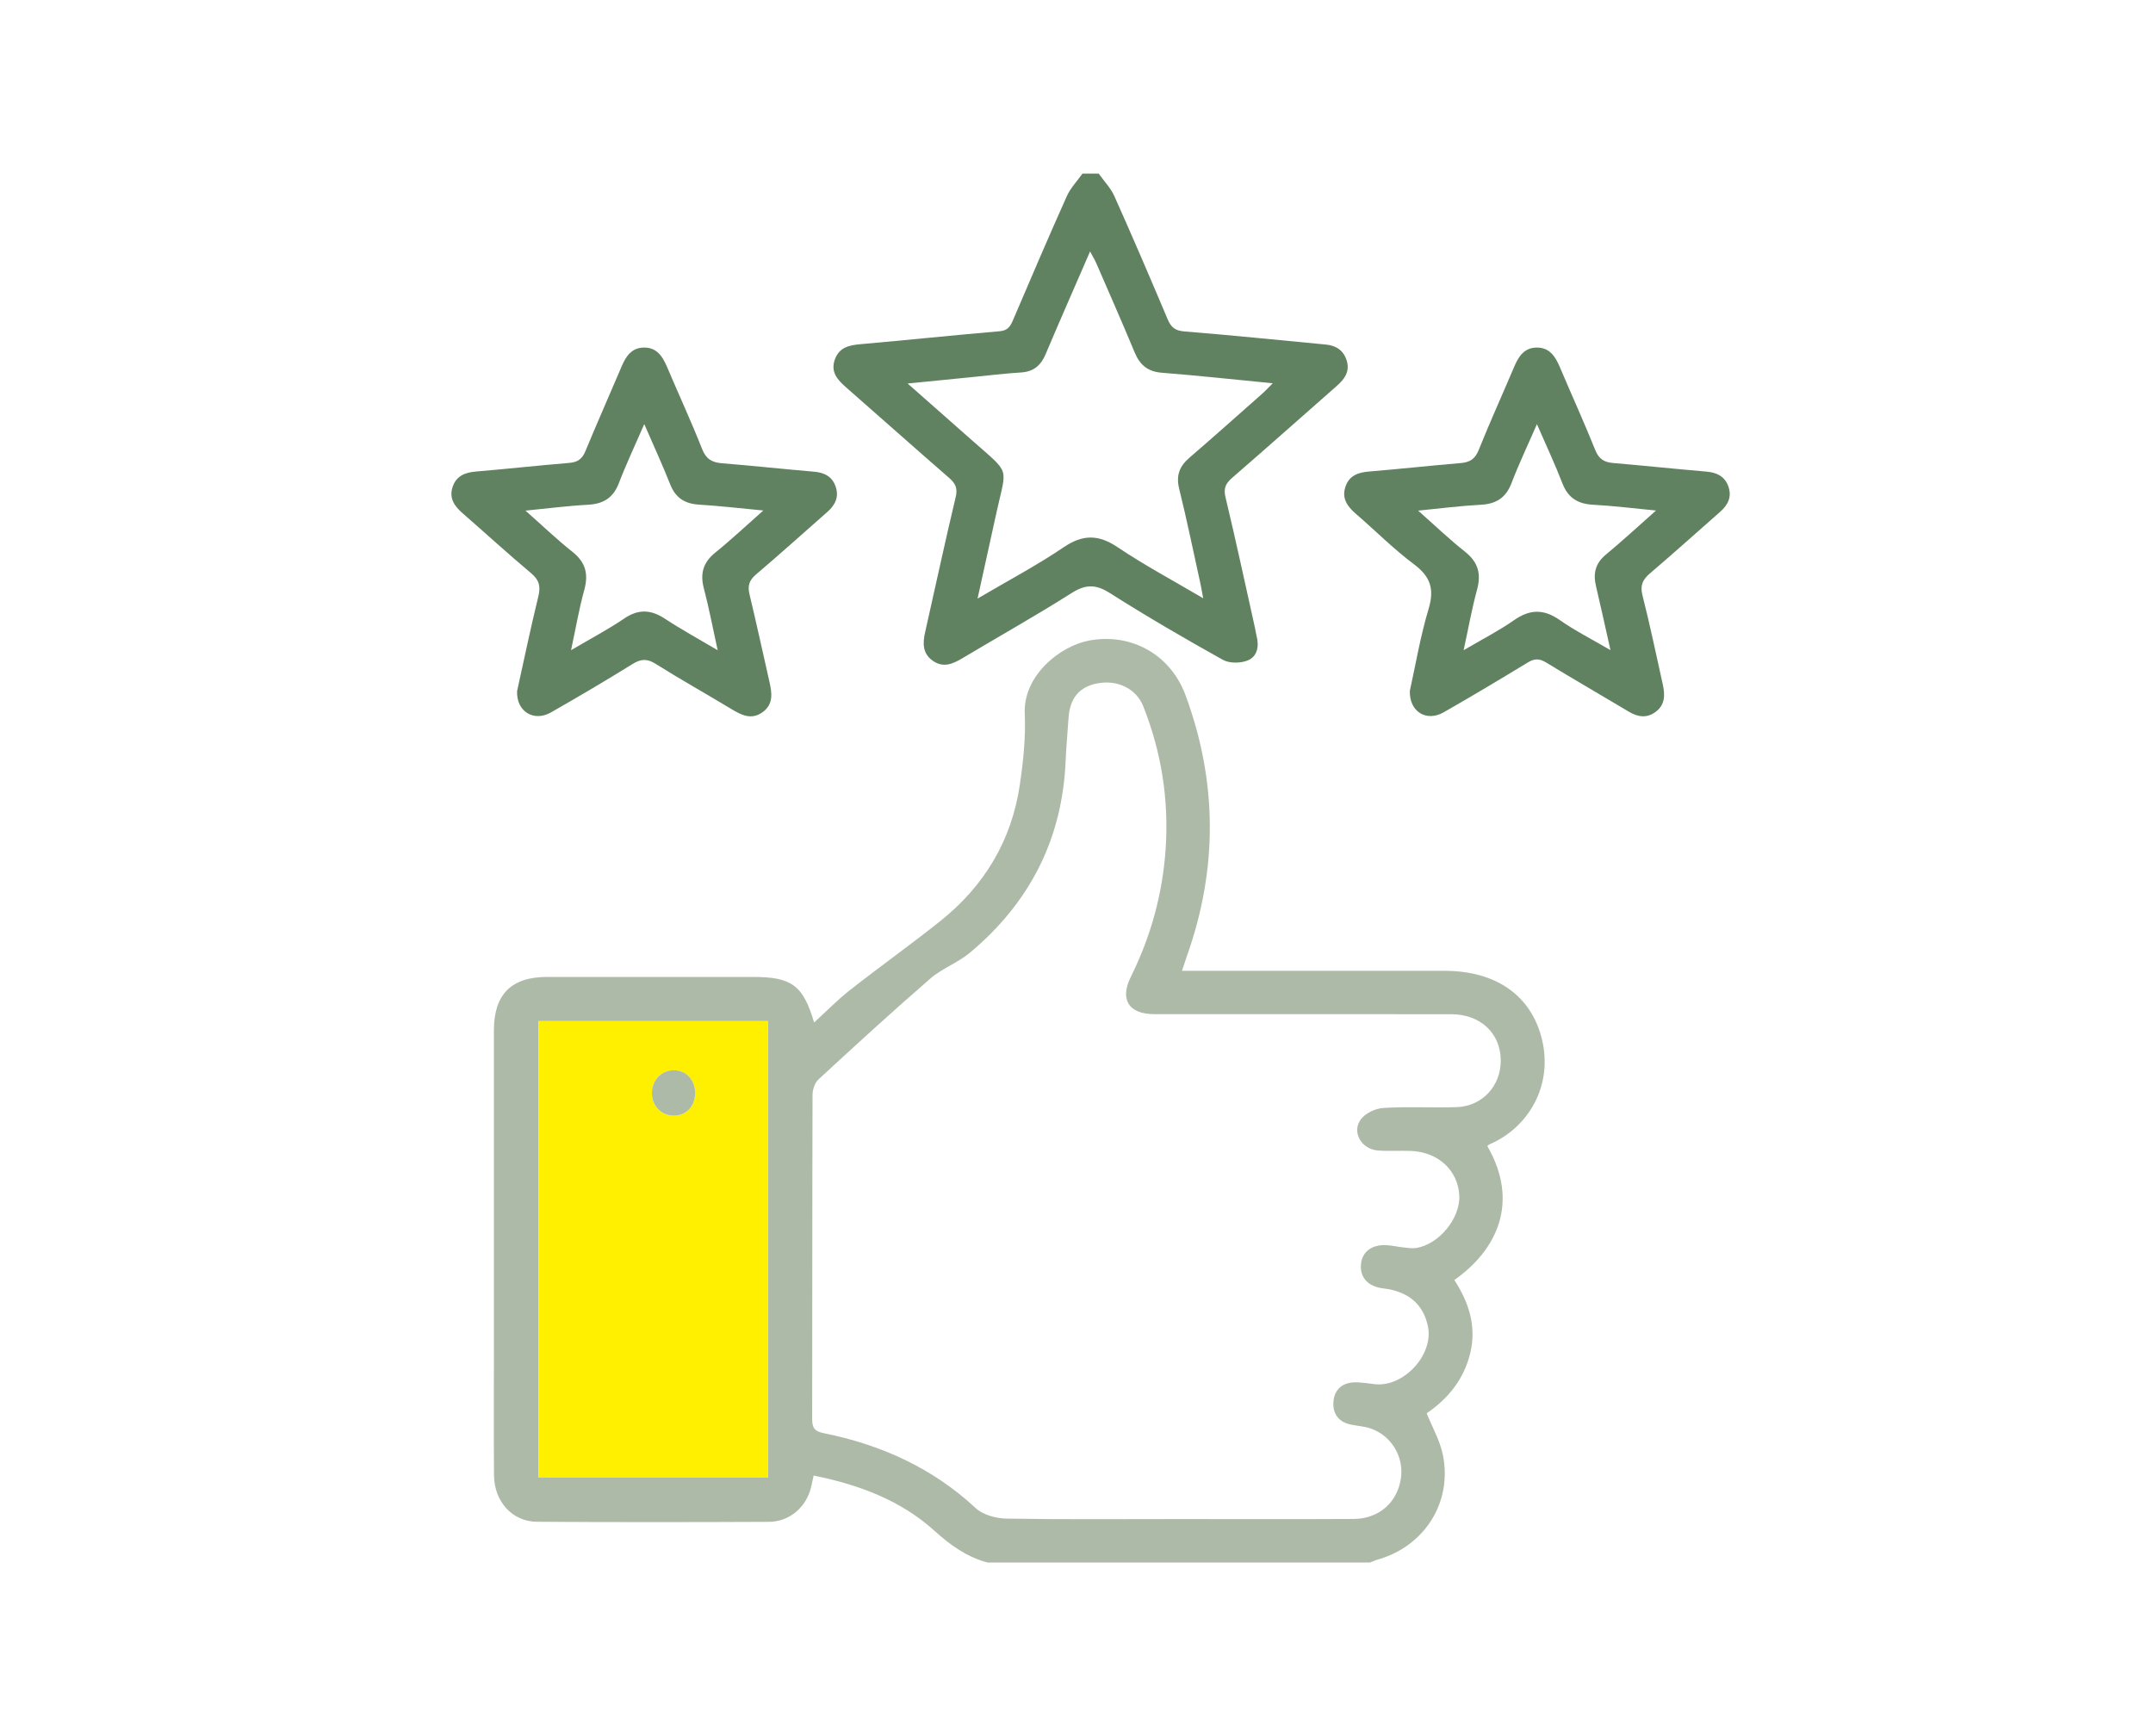 <svg width="62" height="50" viewBox="0 0 62 50" fill="none" xmlns="http://www.w3.org/2000/svg">
<rect width="62" height="50" fill="white"/>
<g clip-path="url(#clip0_749_125)">
<path d="M28.437 45C27.843 44.843 27.367 44.5 26.916 44.092C25.932 43.203 24.736 42.76 23.431 42.496C23.405 42.612 23.382 42.709 23.362 42.806C23.235 43.391 22.747 43.826 22.145 43.829C19.918 43.839 17.692 43.841 15.465 43.827C14.75 43.823 14.232 43.244 14.226 42.486C14.216 41.314 14.223 40.142 14.223 38.97C14.223 35.871 14.223 32.773 14.223 29.673C14.223 28.639 14.724 28.136 15.753 28.136C17.732 28.135 19.712 28.136 21.691 28.136C22.798 28.136 23.127 28.376 23.444 29.448C23.799 29.125 24.121 28.792 24.483 28.509C25.339 27.837 26.228 27.205 27.079 26.526C28.339 25.52 29.129 24.215 29.366 22.613C29.467 21.933 29.541 21.235 29.51 20.551C29.462 19.458 30.523 18.601 31.373 18.446C32.588 18.225 33.709 18.857 34.139 20.02C35.064 22.523 35.07 25.032 34.176 27.544C34.134 27.664 34.095 27.785 34.038 27.96H34.493C36.863 27.96 39.233 27.96 41.602 27.96C43.081 27.96 44.102 28.671 44.406 29.943C44.722 31.26 44.024 32.474 42.891 32.958C42.868 32.967 42.851 32.99 42.831 33.007C43.767 34.634 43.103 36.006 41.881 36.864C42.295 37.502 42.524 38.191 42.341 38.961C42.16 39.721 41.7 40.285 41.084 40.702C41.246 41.105 41.463 41.483 41.548 41.888C41.834 43.265 41.023 44.537 39.664 44.919C39.592 44.939 39.523 44.973 39.452 45.001H28.437V45ZM33.945 43.749C35.623 43.749 37.303 43.755 38.982 43.746C39.703 43.742 40.234 43.276 40.34 42.591C40.437 41.966 40.079 41.353 39.473 41.141C39.291 41.078 39.092 41.068 38.901 41.028C38.555 40.956 38.38 40.725 38.398 40.388C38.416 40.046 38.627 39.833 38.974 39.813C39.18 39.802 39.388 39.843 39.595 39.865C40.427 39.955 41.291 39.011 41.12 38.198C40.985 37.556 40.554 37.191 39.828 37.105C39.401 37.054 39.16 36.795 39.191 36.42C39.22 36.064 39.483 35.848 39.899 35.859C40.066 35.864 40.233 35.906 40.4 35.924C40.527 35.938 40.66 35.962 40.785 35.942C41.445 35.834 42.056 35.081 42.023 34.431C41.986 33.701 41.41 33.172 40.615 33.146C40.302 33.136 39.989 33.158 39.678 33.134C39.206 33.099 38.916 32.601 39.188 32.237C39.32 32.06 39.609 31.923 39.835 31.909C40.536 31.866 41.241 31.908 41.943 31.886C42.686 31.863 43.225 31.272 43.217 30.531C43.209 29.753 42.63 29.21 41.788 29.209C38.937 29.206 36.086 29.209 33.235 29.207C32.506 29.206 32.241 28.788 32.563 28.136C33.143 26.967 33.482 25.734 33.568 24.434C33.661 23.023 33.445 21.657 32.923 20.343C32.72 19.831 32.18 19.573 31.606 19.68C31.08 19.779 30.806 20.109 30.77 20.684C30.745 21.086 30.705 21.488 30.688 21.891C30.599 24.156 29.655 25.999 27.927 27.441C27.582 27.729 27.129 27.889 26.791 28.183C25.7 29.129 24.634 30.105 23.573 31.084C23.467 31.181 23.4 31.375 23.399 31.524C23.389 34.635 23.394 37.747 23.388 40.858C23.388 41.102 23.439 41.219 23.711 41.273C25.361 41.605 26.846 42.27 28.098 43.434C28.308 43.63 28.682 43.73 28.983 43.736C30.636 43.764 32.289 43.749 33.942 43.749H33.945ZM15.503 29.408V42.556H22.116V29.408H15.503Z" fill="#AEBAA8"/>
<path d="M31.64 5C31.793 5.217 31.987 5.416 32.093 5.654C32.618 6.828 33.125 8.01 33.625 9.195C33.722 9.423 33.836 9.523 34.102 9.545C35.463 9.654 36.822 9.795 38.181 9.923C38.484 9.952 38.695 10.097 38.784 10.393C38.875 10.701 38.719 10.917 38.503 11.108C37.497 11.993 36.495 12.883 35.483 13.761C35.296 13.923 35.228 14.06 35.291 14.322C35.591 15.573 35.86 16.831 36.14 18.085C36.157 18.161 36.165 18.24 36.185 18.315C36.265 18.612 36.207 18.908 35.932 19.02C35.725 19.105 35.404 19.109 35.214 19.002C34.113 18.389 33.022 17.754 31.959 17.079C31.549 16.819 31.256 16.827 30.852 17.084C29.821 17.738 28.754 18.335 27.705 18.962C27.434 19.123 27.164 19.238 26.87 19.036C26.561 18.824 26.569 18.523 26.643 18.198C26.936 16.906 27.212 15.61 27.52 14.321C27.584 14.059 27.514 13.922 27.328 13.76C26.336 12.898 25.355 12.024 24.367 11.158C24.121 10.942 23.912 10.719 24.04 10.356C24.165 10.003 24.451 9.941 24.785 9.912C26.119 9.795 27.451 9.654 28.786 9.54C29.013 9.52 29.09 9.409 29.167 9.23C29.677 8.035 30.188 6.841 30.719 5.655C30.825 5.416 31.018 5.217 31.171 5C31.327 5 31.484 5 31.64 5ZM28.148 17.241C29.048 16.711 29.866 16.279 30.627 15.763C31.182 15.387 31.631 15.388 32.186 15.761C32.958 16.28 33.783 16.72 34.648 17.23C34.61 17.027 34.59 16.902 34.562 16.778C34.364 15.877 34.178 14.973 33.957 14.077C33.862 13.694 33.966 13.428 34.252 13.182C34.952 12.579 35.642 11.963 36.334 11.351C36.432 11.265 36.52 11.169 36.652 11.038C35.531 10.93 34.496 10.816 33.459 10.735C33.053 10.703 32.825 10.512 32.675 10.15C32.316 9.286 31.938 8.43 31.566 7.572C31.524 7.477 31.468 7.387 31.391 7.242C30.941 8.277 30.517 9.24 30.107 10.209C29.97 10.53 29.76 10.704 29.404 10.727C28.923 10.757 28.445 10.815 27.966 10.863C27.384 10.92 26.802 10.979 26.137 11.045C26.816 11.645 27.422 12.177 28.025 12.711C29.107 13.669 28.992 13.419 28.698 14.75C28.521 15.546 28.348 16.343 28.15 17.242L28.148 17.241Z" fill="#618260"/>
<path d="M40.6 19.894C40.765 19.151 40.902 18.326 41.141 17.531C41.312 16.96 41.191 16.604 40.716 16.249C40.124 15.806 39.598 15.275 39.036 14.79C38.791 14.577 38.631 14.342 38.748 14.009C38.858 13.694 39.111 13.605 39.422 13.58C40.304 13.507 41.184 13.411 42.066 13.336C42.326 13.314 42.477 13.221 42.581 12.963C42.905 12.155 43.266 11.362 43.606 10.559C43.73 10.267 43.89 10.019 44.241 10.01C44.613 10.001 44.783 10.255 44.914 10.562C45.254 11.363 45.615 12.156 45.94 12.964C46.044 13.223 46.197 13.314 46.456 13.335C47.351 13.411 48.244 13.506 49.138 13.582C49.438 13.608 49.667 13.716 49.772 14.01C49.877 14.308 49.762 14.541 49.538 14.738C48.863 15.331 48.196 15.932 47.512 16.515C47.3 16.696 47.226 16.863 47.299 17.149C47.513 17.993 47.691 18.847 47.88 19.696C47.949 20.002 47.959 20.299 47.669 20.508C47.415 20.691 47.161 20.649 46.903 20.495C46.111 20.021 45.31 19.56 44.522 19.079C44.328 18.961 44.185 18.963 43.993 19.081C43.194 19.568 42.389 20.048 41.576 20.513C41.082 20.797 40.58 20.505 40.599 19.892L40.6 19.894ZM47.687 14.703C47.018 14.639 46.45 14.566 45.88 14.537C45.44 14.514 45.155 14.342 44.992 13.919C44.778 13.363 44.523 12.823 44.259 12.216C43.996 12.821 43.739 13.359 43.527 13.913C43.365 14.337 43.086 14.513 42.644 14.537C42.068 14.567 41.494 14.641 40.837 14.706C41.33 15.141 41.741 15.536 42.187 15.888C42.566 16.188 42.66 16.527 42.534 16.985C42.385 17.53 42.287 18.088 42.148 18.726C42.688 18.409 43.164 18.166 43.597 17.863C44.054 17.543 44.453 17.534 44.914 17.856C45.35 18.162 45.83 18.404 46.377 18.724C46.222 18.037 46.096 17.456 45.959 16.877C45.873 16.515 45.942 16.223 46.244 15.973C46.712 15.586 47.158 15.172 47.687 14.704L47.687 14.703Z" fill="#618260"/>
<path d="M14.891 19.903C15.084 19.03 15.277 18.101 15.502 17.179C15.573 16.888 15.53 16.705 15.294 16.508C14.626 15.948 13.984 15.358 13.325 14.785C13.081 14.573 12.919 14.34 13.041 14.004C13.155 13.691 13.409 13.605 13.719 13.579C14.613 13.504 15.506 13.405 16.401 13.331C16.637 13.31 16.766 13.216 16.858 12.994C17.195 12.177 17.555 11.37 17.9 10.556C18.024 10.262 18.186 10.016 18.538 10.01C18.91 10.003 19.078 10.259 19.208 10.566C19.543 11.355 19.904 12.134 20.219 12.932C20.334 13.223 20.503 13.319 20.791 13.342C21.673 13.413 22.553 13.509 23.435 13.584C23.737 13.609 23.965 13.72 24.065 14.016C24.165 14.312 24.052 14.545 23.826 14.743C23.141 15.344 22.465 15.956 21.77 16.545C21.573 16.713 21.525 16.874 21.584 17.119C21.784 17.953 21.966 18.791 22.156 19.628C22.231 19.956 22.28 20.283 21.956 20.514C21.632 20.744 21.345 20.591 21.054 20.416C20.33 19.979 19.591 19.566 18.876 19.116C18.627 18.961 18.452 18.977 18.212 19.126C17.439 19.605 16.654 20.068 15.863 20.519C15.375 20.797 14.866 20.494 14.891 19.903H14.891ZM21.982 14.702C21.293 14.637 20.712 14.569 20.128 14.533C19.718 14.508 19.453 14.338 19.299 13.948C19.076 13.384 18.821 12.833 18.553 12.214C18.289 12.823 18.033 13.363 17.82 13.919C17.656 14.343 17.372 14.513 16.931 14.537C16.357 14.567 15.785 14.642 15.132 14.706C15.627 15.144 16.04 15.54 16.485 15.893C16.866 16.195 16.951 16.534 16.825 16.992C16.676 17.533 16.581 18.088 16.445 18.725C17.013 18.39 17.509 18.131 17.968 17.818C18.383 17.534 18.743 17.553 19.151 17.821C19.615 18.127 20.105 18.394 20.667 18.727C20.523 18.073 20.416 17.504 20.269 16.945C20.156 16.516 20.249 16.196 20.6 15.913C21.052 15.549 21.475 15.149 21.983 14.701L21.982 14.702Z" fill="#618260"/>
<path d="M15.503 29.408H22.116V42.556H15.503V29.408ZM20.017 31.484C20.019 31.102 19.763 30.826 19.406 30.823C19.051 30.821 18.777 31.102 18.774 31.474C18.771 31.847 19.037 32.127 19.395 32.13C19.758 32.134 20.015 31.866 20.017 31.484Z" fill="#FFF000"/>
<path d="M20.017 31.484C20.016 31.866 19.758 32.134 19.395 32.13C19.037 32.127 18.771 31.846 18.774 31.474C18.778 31.102 19.051 30.821 19.407 30.823C19.764 30.826 20.02 31.102 20.017 31.484Z" fill="#AEBAA8"/>
</g>
<defs>
<clipPath id="clip0_749_125">
<rect width="36.81" height="40" fill="white" transform="translate(13 5)"/>
</clipPath>
</defs>
</svg>
